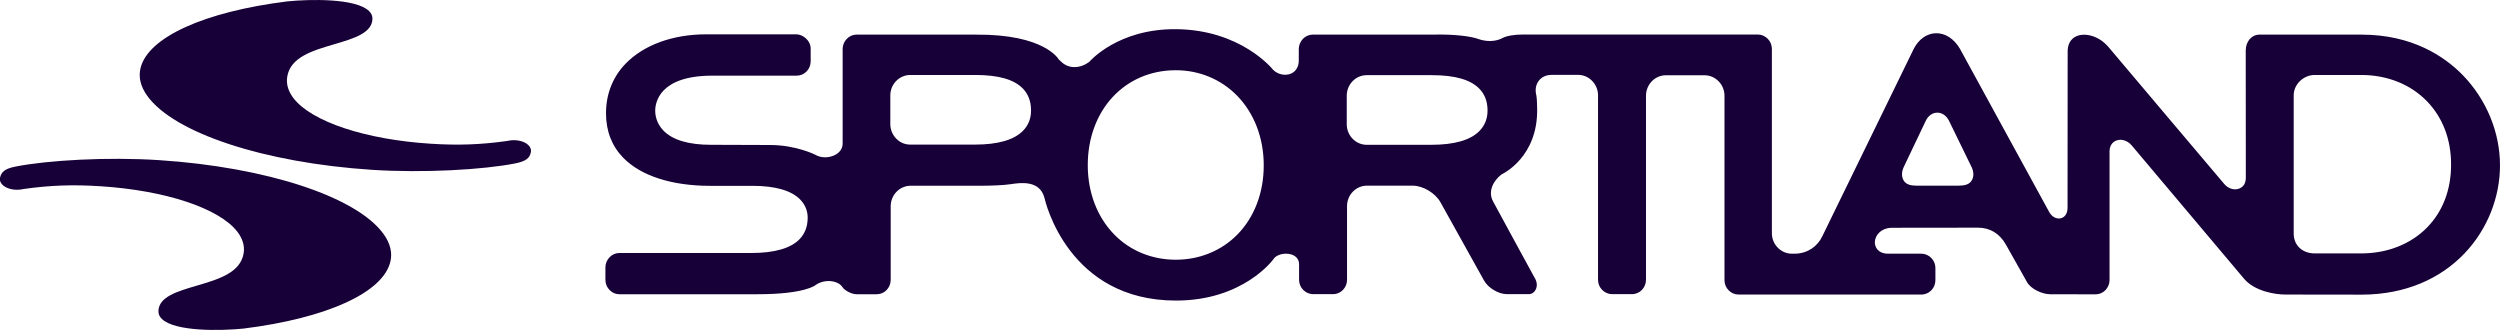 <svg width="197" height="26" viewBox="0 0 197 26" fill="none" xmlns="http://www.w3.org/2000/svg">
<g clip-path="url(#clip0_401_804)">
<path d="M194.07 5.923C192.651 4.466 190.109 2.728 186.079 2.728H178.034C177.427 2.736 176.964 3.266 176.964 3.975L176.971 14.005C176.964 14.473 176.774 14.73 176.44 14.863C176.053 15.011 175.575 14.863 175.264 14.489C175.264 14.489 166.118 3.679 166.126 3.679C165.337 2.782 164.282 2.58 163.644 2.845C163.166 3.047 162.908 3.499 162.931 4.131L162.923 16.382C162.923 16.889 162.65 17.138 162.392 17.201C162.02 17.287 161.633 17.053 161.428 16.616C161.428 16.616 154.431 3.827 154.438 3.834C153.968 3.04 153.269 2.595 152.533 2.619C151.835 2.642 151.213 3.078 150.818 3.819C150.818 3.819 143.593 18.635 143.593 18.627C143.229 19.391 142.47 19.968 141.46 19.991H141.195C140.777 19.991 140.382 19.82 140.087 19.515C139.791 19.212 139.624 18.806 139.624 18.378V3.85C139.624 3.554 139.51 3.266 139.297 3.055C139.092 2.845 138.811 2.72 138.523 2.72H120.043C119.367 2.712 118.692 2.829 118.388 3.001C118.198 3.11 117.477 3.421 116.491 3.071C115.952 2.876 114.707 2.681 112.848 2.728H103.445C103.156 2.728 102.875 2.845 102.67 3.063C102.465 3.281 102.344 3.562 102.344 3.858C102.344 3.858 102.344 4.715 102.344 4.707C102.359 5.214 102.147 5.611 101.752 5.791C101.304 5.993 100.712 5.884 100.34 5.518L100.325 5.51L100.318 5.495C100.295 5.463 97.79 2.33 92.645 2.299C88.099 2.268 85.89 4.816 85.867 4.84L85.852 4.863L85.829 4.879C85.131 5.401 84.22 5.456 83.613 4.855L83.424 4.676C83.408 4.653 82.308 2.689 76.897 2.728H67.501C67.212 2.728 66.932 2.845 66.727 3.063C66.514 3.281 66.4 3.562 66.4 3.858V11.316C66.4 11.667 66.211 11.971 65.869 12.174C65.376 12.462 64.693 12.47 64.252 12.197C64.237 12.189 62.719 11.426 60.685 11.426L56.033 11.41C54.265 11.41 53.005 11.036 52.276 10.288C51.715 9.711 51.631 9.056 51.631 8.721C51.631 8.09 51.958 5.962 56.124 5.962H62.78C63.387 5.962 63.881 5.456 63.881 4.832V3.834C63.881 3.188 63.266 2.704 62.742 2.704H55.669C52.982 2.704 50.728 3.554 49.309 5.004C48.292 6.048 47.753 7.404 47.753 8.924C47.753 10.319 48.208 11.504 49.111 12.431C50.5 13.857 52.937 14.644 55.965 14.644H59.297C61.095 14.644 62.363 15.011 63.061 15.728C63.547 16.227 63.645 16.78 63.645 17.154C63.645 17.848 63.425 18.417 63 18.853C62.302 19.57 61.019 19.936 59.206 19.936H48.808C48.52 19.936 48.239 20.053 48.034 20.271C47.829 20.482 47.707 20.77 47.707 21.067V22.056C47.707 22.352 47.821 22.641 48.034 22.851C48.239 23.07 48.52 23.186 48.808 23.186H59.684C63.44 23.186 64.26 22.469 64.26 22.469L64.275 22.454L64.298 22.438C64.685 22.181 65.216 22.08 65.687 22.189C66.013 22.259 66.264 22.423 66.393 22.633C66.552 22.898 67.144 23.194 67.508 23.186H69.087C69.694 23.186 70.187 22.68 70.187 22.056V16.25C70.187 15.361 70.893 14.637 71.758 14.637H77.238C77.982 14.637 79.059 14.605 79.651 14.512C80.388 14.403 81.921 14.169 82.3 15.58C82.376 15.915 84.19 23.685 92.668 23.685C97.972 23.685 100.31 20.466 100.325 20.451C100.576 20.03 101.259 19.905 101.744 20.046C102.139 20.162 102.367 20.451 102.367 20.817V22.049C102.367 22.345 102.481 22.633 102.693 22.843C102.898 23.054 103.179 23.179 103.467 23.179H105.046C105.653 23.179 106.146 22.672 106.146 22.049V16.242C106.146 15.354 106.852 14.629 107.717 14.629H111.307C112.134 14.629 113.098 15.206 113.508 15.938L116.946 22.111C117.265 22.688 118.085 23.179 118.737 23.179H120.46C120.695 23.179 120.9 23.046 121.014 22.82C121.158 22.532 121.12 22.173 120.9 21.838C120.9 21.838 117.652 15.884 117.66 15.884C117.219 15.089 117.675 14.231 118.327 13.74C118.327 13.74 118.343 13.725 118.35 13.725L118.373 13.717C118.487 13.662 121.174 12.338 121.128 8.612C121.12 7.77 121.067 7.521 121.067 7.529C120.953 7.1 121.014 6.695 121.242 6.383C121.47 6.071 121.834 5.9 122.266 5.9H124.354C124.771 5.9 125.166 6.071 125.462 6.375C125.758 6.679 125.925 7.084 125.925 7.513V22.049C125.925 22.345 126.038 22.633 126.251 22.843C126.456 23.054 126.737 23.179 127.025 23.179H128.604C129.211 23.179 129.704 22.672 129.704 22.049V7.544C129.704 6.656 130.41 5.931 131.268 5.931H134.318C134.736 5.931 135.131 6.102 135.427 6.406C135.723 6.71 135.89 7.116 135.89 7.544V22.08C135.89 22.376 136.003 22.664 136.216 22.875C136.421 23.085 136.702 23.21 136.99 23.21H151.41C152.017 23.21 152.51 22.703 152.51 22.08V21.121C152.51 20.825 152.397 20.537 152.184 20.326C151.979 20.116 151.698 19.991 151.41 19.991C151.41 19.991 148.708 19.991 148.701 19.991C148.025 19.96 147.729 19.508 147.737 19.079C147.752 18.534 148.238 17.949 149.11 17.949L155.865 17.941C156.806 17.941 157.573 18.393 158.074 19.29C158.074 19.29 159.69 22.158 159.698 22.173C159.986 22.758 160.912 23.186 161.557 23.186L165.132 23.194C165.739 23.194 166.232 22.688 166.232 22.064V11.917C166.232 11.519 166.43 11.2 166.764 11.075C167.166 10.919 167.651 11.075 167.978 11.457L176.85 21.986C177.685 22.953 179.279 23.21 180.091 23.21L186.079 23.218C193.167 23.218 197 17.965 197 13.031C197 10.428 195.93 7.84 194.07 5.923ZM80.615 10.303C79.909 11.028 78.635 11.394 76.821 11.394H71.728C71.311 11.394 70.916 11.231 70.62 10.919C70.324 10.615 70.157 10.21 70.157 9.781V7.521C70.157 6.632 70.863 5.908 71.728 5.908H76.851C78.672 5.908 79.902 6.258 80.6 6.975C81.025 7.412 81.245 7.989 81.245 8.69C81.253 9.329 81.04 9.867 80.615 10.303ZM97.525 18.463C96.272 19.749 94.542 20.466 92.652 20.466C90.77 20.466 89.04 19.757 87.787 18.463C86.452 17.092 85.716 15.159 85.716 13.015C85.716 8.682 88.63 5.534 92.652 5.534C94.504 5.534 96.227 6.251 97.487 7.544C98.838 8.932 99.582 10.88 99.582 13.015C99.589 15.159 98.853 17.099 97.525 18.463ZM116.582 10.319C115.876 11.044 114.601 11.41 112.787 11.41H107.695C107.277 11.41 106.883 11.239 106.587 10.935C106.291 10.631 106.124 10.225 106.124 9.797V7.537C106.124 6.648 106.829 5.923 107.695 5.923H112.825C114.647 5.923 115.876 6.274 116.574 6.991C116.999 7.427 117.219 8.004 117.219 8.706C117.219 9.345 117.007 9.882 116.582 10.319ZM155.364 14.231C155.182 14.535 154.81 14.629 154.37 14.629H150.993C150.552 14.629 150.203 14.535 150.014 14.231C149.831 13.927 149.831 13.538 150.029 13.132L151.752 9.516C151.941 9.119 152.283 8.877 152.662 8.877C153.042 8.877 153.383 9.119 153.581 9.516L155.349 13.14C155.546 13.538 155.554 13.927 155.364 14.231ZM191.27 17.91C189.98 19.235 188.128 19.968 186.071 19.968H182.398C181.404 19.968 180.721 19.305 180.743 18.362V7.513C180.743 6.625 181.533 5.908 182.398 5.908H186.071C188.105 5.908 189.942 6.64 191.232 7.965C192.484 9.251 193.145 10.974 193.145 12.953C193.152 14.933 192.499 16.647 191.27 17.91Z" fill="#170038"/>
<path d="M40.611 12.875C38.092 13.374 33.371 13.647 29.318 13.382C20.818 12.829 13.699 10.483 11.597 7.544C11.081 6.819 10.899 6.087 11.073 5.37C11.657 2.938 16.09 0.927 22.639 0.109C24.4 -0.07 28.02 -0.148 29.075 0.865C29.265 1.052 29.356 1.255 29.349 1.496C29.311 2.611 27.861 3.04 26.32 3.492C24.628 3.99 22.875 4.505 22.632 6.056C22.541 6.632 22.715 7.201 23.14 7.755C24.575 9.594 28.802 10.997 33.917 11.324C36.08 11.465 37.894 11.402 39.981 11.106C40.217 11.052 40.429 11.036 40.642 11.052C41.12 11.083 41.53 11.27 41.727 11.543C41.833 11.691 41.871 11.854 41.826 12.026C41.727 12.423 41.507 12.696 40.611 12.875Z" fill="#170038"/>
<path d="M1.229 13.125C3.748 12.626 8.469 12.353 12.522 12.618C21.022 13.171 28.141 15.517 30.236 18.456C30.752 19.18 30.934 19.913 30.759 20.63C30.175 23.062 25.743 25.073 19.193 25.891C17.432 26.07 13.812 26.148 12.757 25.135C12.567 24.948 12.476 24.745 12.484 24.504C12.522 23.381 13.972 22.96 15.512 22.508C17.205 22.01 18.958 21.495 19.201 19.944C19.292 19.367 19.117 18.799 18.692 18.245C17.258 16.406 13.03 15.003 7.915 14.676C5.752 14.535 3.938 14.598 1.851 14.894C1.616 14.948 1.403 14.964 1.191 14.948C0.713 14.917 0.303 14.73 0.105 14.457C-0.001 14.309 -0.039 14.146 0.007 13.974C0.113 13.577 0.341 13.296 1.229 13.125Z" fill="#170038"/>
</g>
<defs>
<clipPath id="clip0_401_804">
<rect width="197" height="26" fill="white"/>
</clipPath>
</defs>
</svg>
